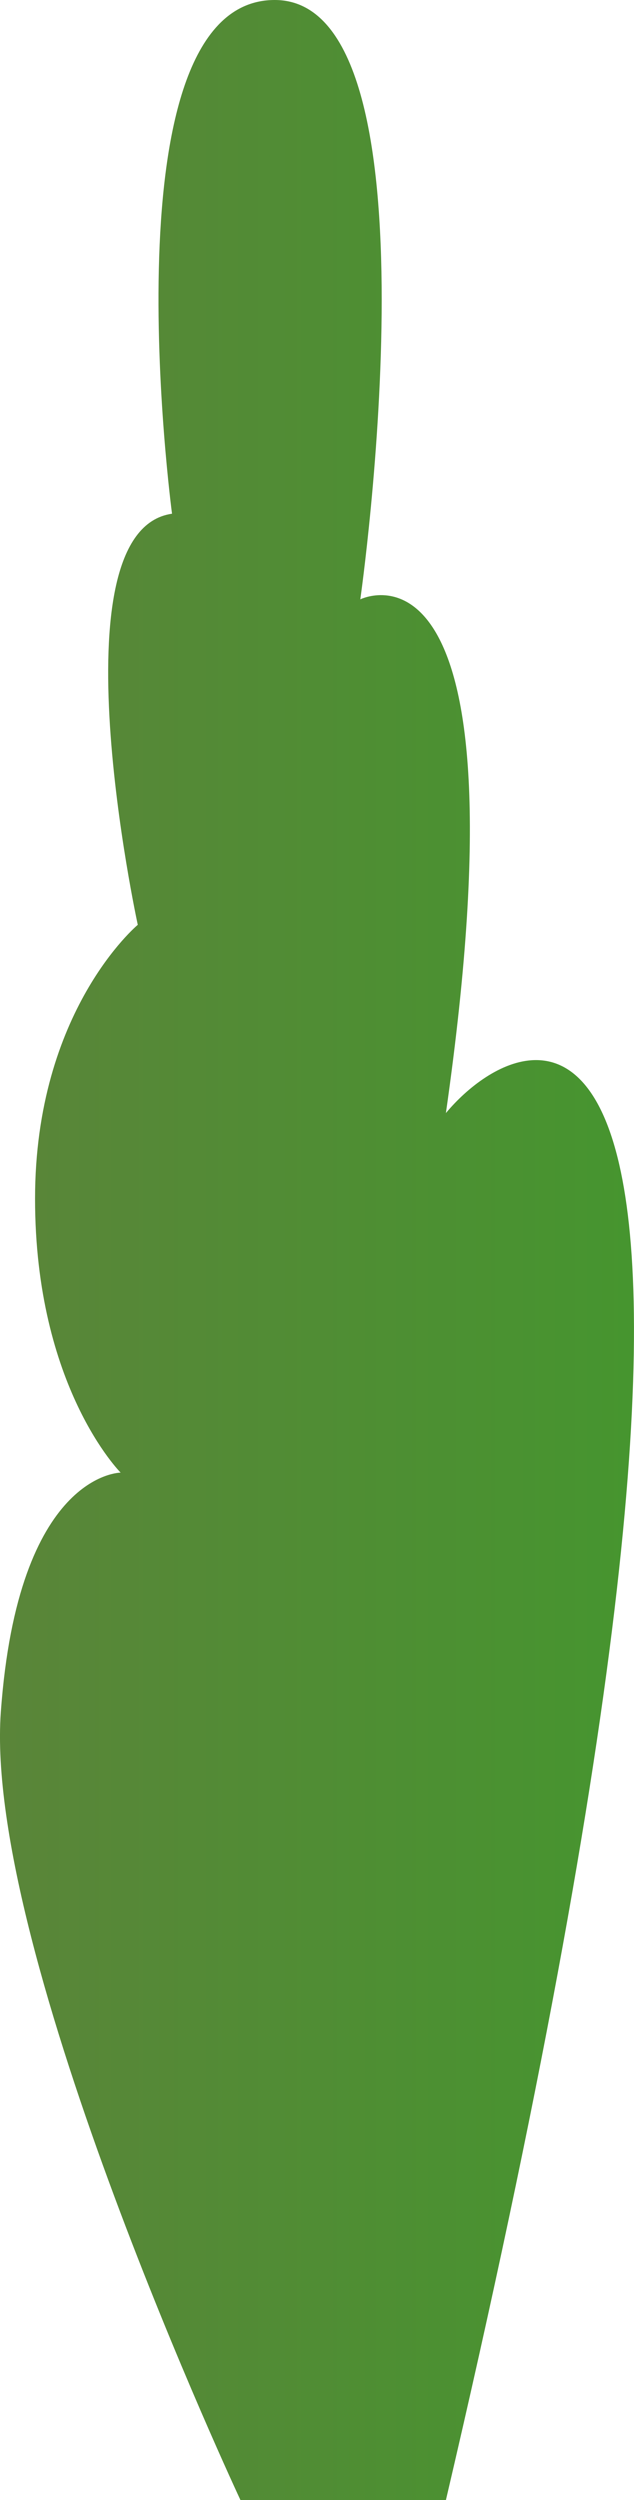 <svg xmlns="http://www.w3.org/2000/svg" xmlns:xlink="http://www.w3.org/1999/xlink" width="196.81" height="775.86" viewBox="0 0 196.81 775.86">
  <defs>
    <style>
      .cls-1 {
        fill: url(#linear-gradient);
      }
    </style>
    <linearGradient id="linear-gradient" y1="387.93" x2="196.81" y2="387.93" gradientUnits="userSpaceOnUse">
      <stop offset="0" stop-color="#5a8539"/>
      <stop offset="1" stop-color="#46952f"/>
    </linearGradient>
  </defs>
  <title>TallTree_6</title>
  <g id="Layer_2" data-name="Layer 2">
    <g id="Layer_1-2" data-name="Layer 1">
      <path class="cls-1" d="M74.65,775.86S-5.06,605.81.25,531.41,37.45,457,37.45,457s-26.57-26.57-26.57-85,31.89-85,31.89-85S16.2,164.74,53.4,159.42C53.4,159.42,32.14,0,85.28,0s26.57,186,26.57,186S165,159.42,138.42,345.42c26.57-31.89,116.91-69.08,0,430.44Z"/>
    </g>
  </g>
</svg>
